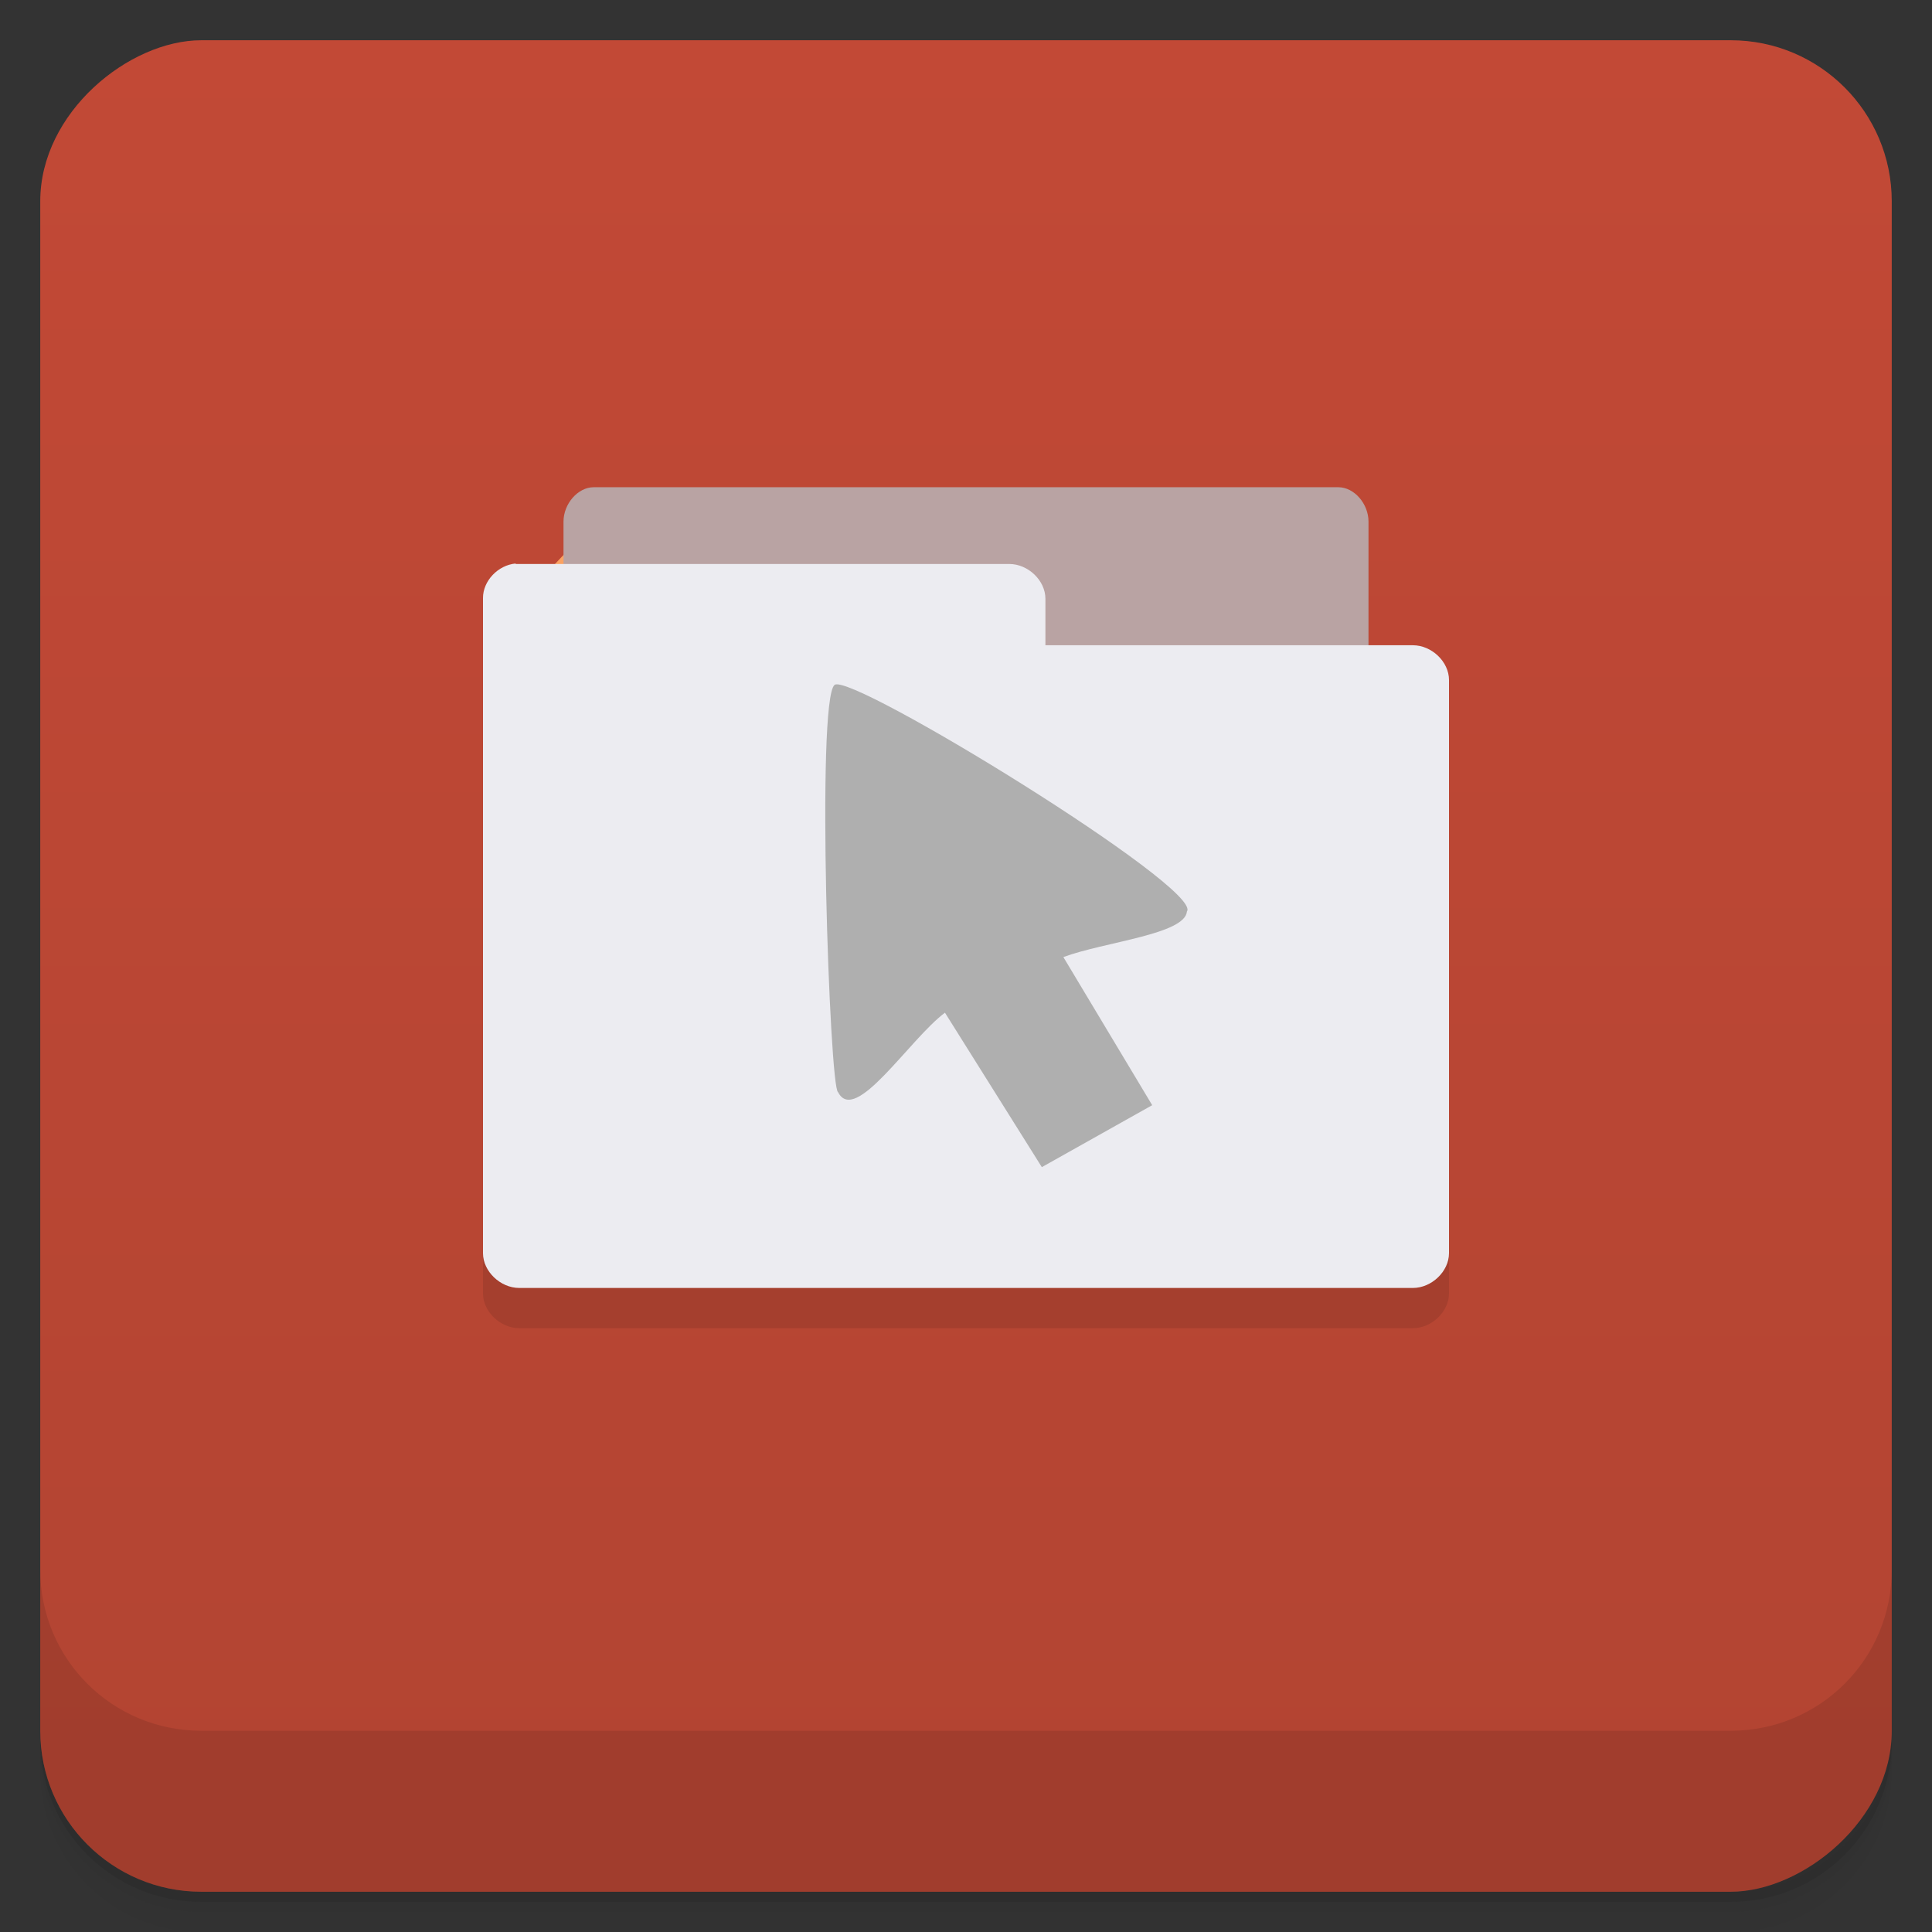 <svg style="" viewBox="0 0 48 48" xmlns="http://www.w3.org/2000/svg" xmlns:xlink="http://www.w3.org/1999/xlink">
 <rect x="0" y="0" width="48" height="48" fill="#333333" stroke="none"/>
 <defs style="">
  <linearGradient id="linearGradient3764" gradientTransform="translate(-48 .002)" gradientUnits="userSpaceOnUse" style="" x1="1" x2="47">
   <stop offset="0" style="stop-color:#b24432"/>
   <stop offset="1" style="stop-color:#c24936"/>
  </linearGradient>
 </defs>
 <path d="m 1 43 v .25 c 0 2.216 1.784 4 4 4 h 38 c 2.216 0 4 -1.784 4 -4 v -.25 c 0 2.216 -1.784 4 -4 4 h -38 c -2.216 0 -4 -1.784 -4 -4 z m 0 .5 v .5 c 0 2.216 1.784 4 4 4 h 38 c 2.216 0 4 -1.784 4 -4 v -.5 c 0 2.216 -1.784 4 -4 4 h -38 c -2.216 0 -4 -1.784 -4 -4 z" style="opacity:.02"/>
 <path d="m 1 43.25 v .25 c 0 2.216 1.784 4 4 4 h 38 c 2.216 0 4 -1.784 4 -4 v -.25 c 0 2.216 -1.784 4 -4 4 h -38 c -2.216 0 -4 -1.784 -4 -4 z" style="opacity:.05"/>
 <path d="m 1 43 v .25 c 0 2.216 1.784 4 4 4 h 38 c 2.216 0 4 -1.784 4 -4 v -.25 c 0 2.216 -1.784 4 -4 4 h -38 c -2.216 0 -4 -1.784 -4 -4 z" style="opacity:.1"/>
 <rect height="46" rx="4" style="fill:url(#linearGradient3764)" transform="rotate(-90)" width="46" x="-47" y="1"/>
 <g style="opacity:.1">
  <path d="m 14.742 30 -2.742 -2.906 6.172 -5.094 -6.172 -5.09 2.742 -2.91 9.262 8" style=""/>
  <path d="m 14 19 v -5.04 c 0 -.445 .359 -.855 .75 -.855 h 18.5 c .395 0 .75 .41 .75 .855 v 5.04" style=""/>
  <path d="m 12.813 15 c -.441 .039 -.816 .434 -.813 .859 v 16.277 c 0 .449 .43 .863 .902 .863 h 22.2 c .469 0 .898 -.414 .898 -.863 v -14.242 c 0 -.453 -.43 -.863 -.898 -.863 h -9.129 v -1.156 c 0 -.453 -.43 -.863 -.898 -.863 h -12.176 -.09" style=""/>
  <path d="m 23.477 26.16 c -.883 .66 -2.234 2.805 -2.656 1.973 -.211 -.082 -.547 -9.754 -.086 -10.117 .402 -.324 9.168 5.059 8.754 5.629 -.051 .57 -2.047 .754 -3.07 1.133 l 2.207 3.68 -2.742 1.539" style=""/>
 </g>
 <path d="m 14.742 29 -2.742 -2.906 6.172 -5.094 -6.172 -5.09 2.742 -2.91 9.262 8" style="fill:#fba262"/>
 <path d="m 14 18 v -5.04 c 0 -.445 .359 -.855 .75 -.855 h 18.5 c .395 0 .75 .41 .75 .855 v 5.04" style="fill:#b9a3a3"/>
 <path d="m 12.813 14 c -.441 .039 -.816 .434 -.813 .859 v 16.277 c 0 .449 .43 .863 .902 .863 h 22.2 c .469 0 .898 -.414 .898 -.863 v -14.242 c 0 -.453 -.43 -.863 -.898 -.863 h -9.129 v -1.156 c 0 -.453 -.43 -.863 -.898 -.863 h -12.176 -.09" style="fill:#ececf1"/>
 <path d="m 23.477 25.16 c -.883 .66 -2.234 2.805 -2.656 1.973 -.211 -.082 -.547 -9.754 -.086 -10.117 .402 -.324 9.168 5.059 8.754 5.629 -.051 .57 -2.047 .754 -3.07 1.133 l 2.207 3.68 -2.742 1.539" style="fill:#afafaf"/>
 <path d="m 1 39 v 4 c 0 2.216 1.784 4 4 4 h 38 c 2.216 0 4 -1.784 4 -4 v -4 c 0 2.216 -1.784 4 -4 4 h -38 c -2.216 0 -4 -1.784 -4 -4 z" style="opacity:.1"/>
</svg>
